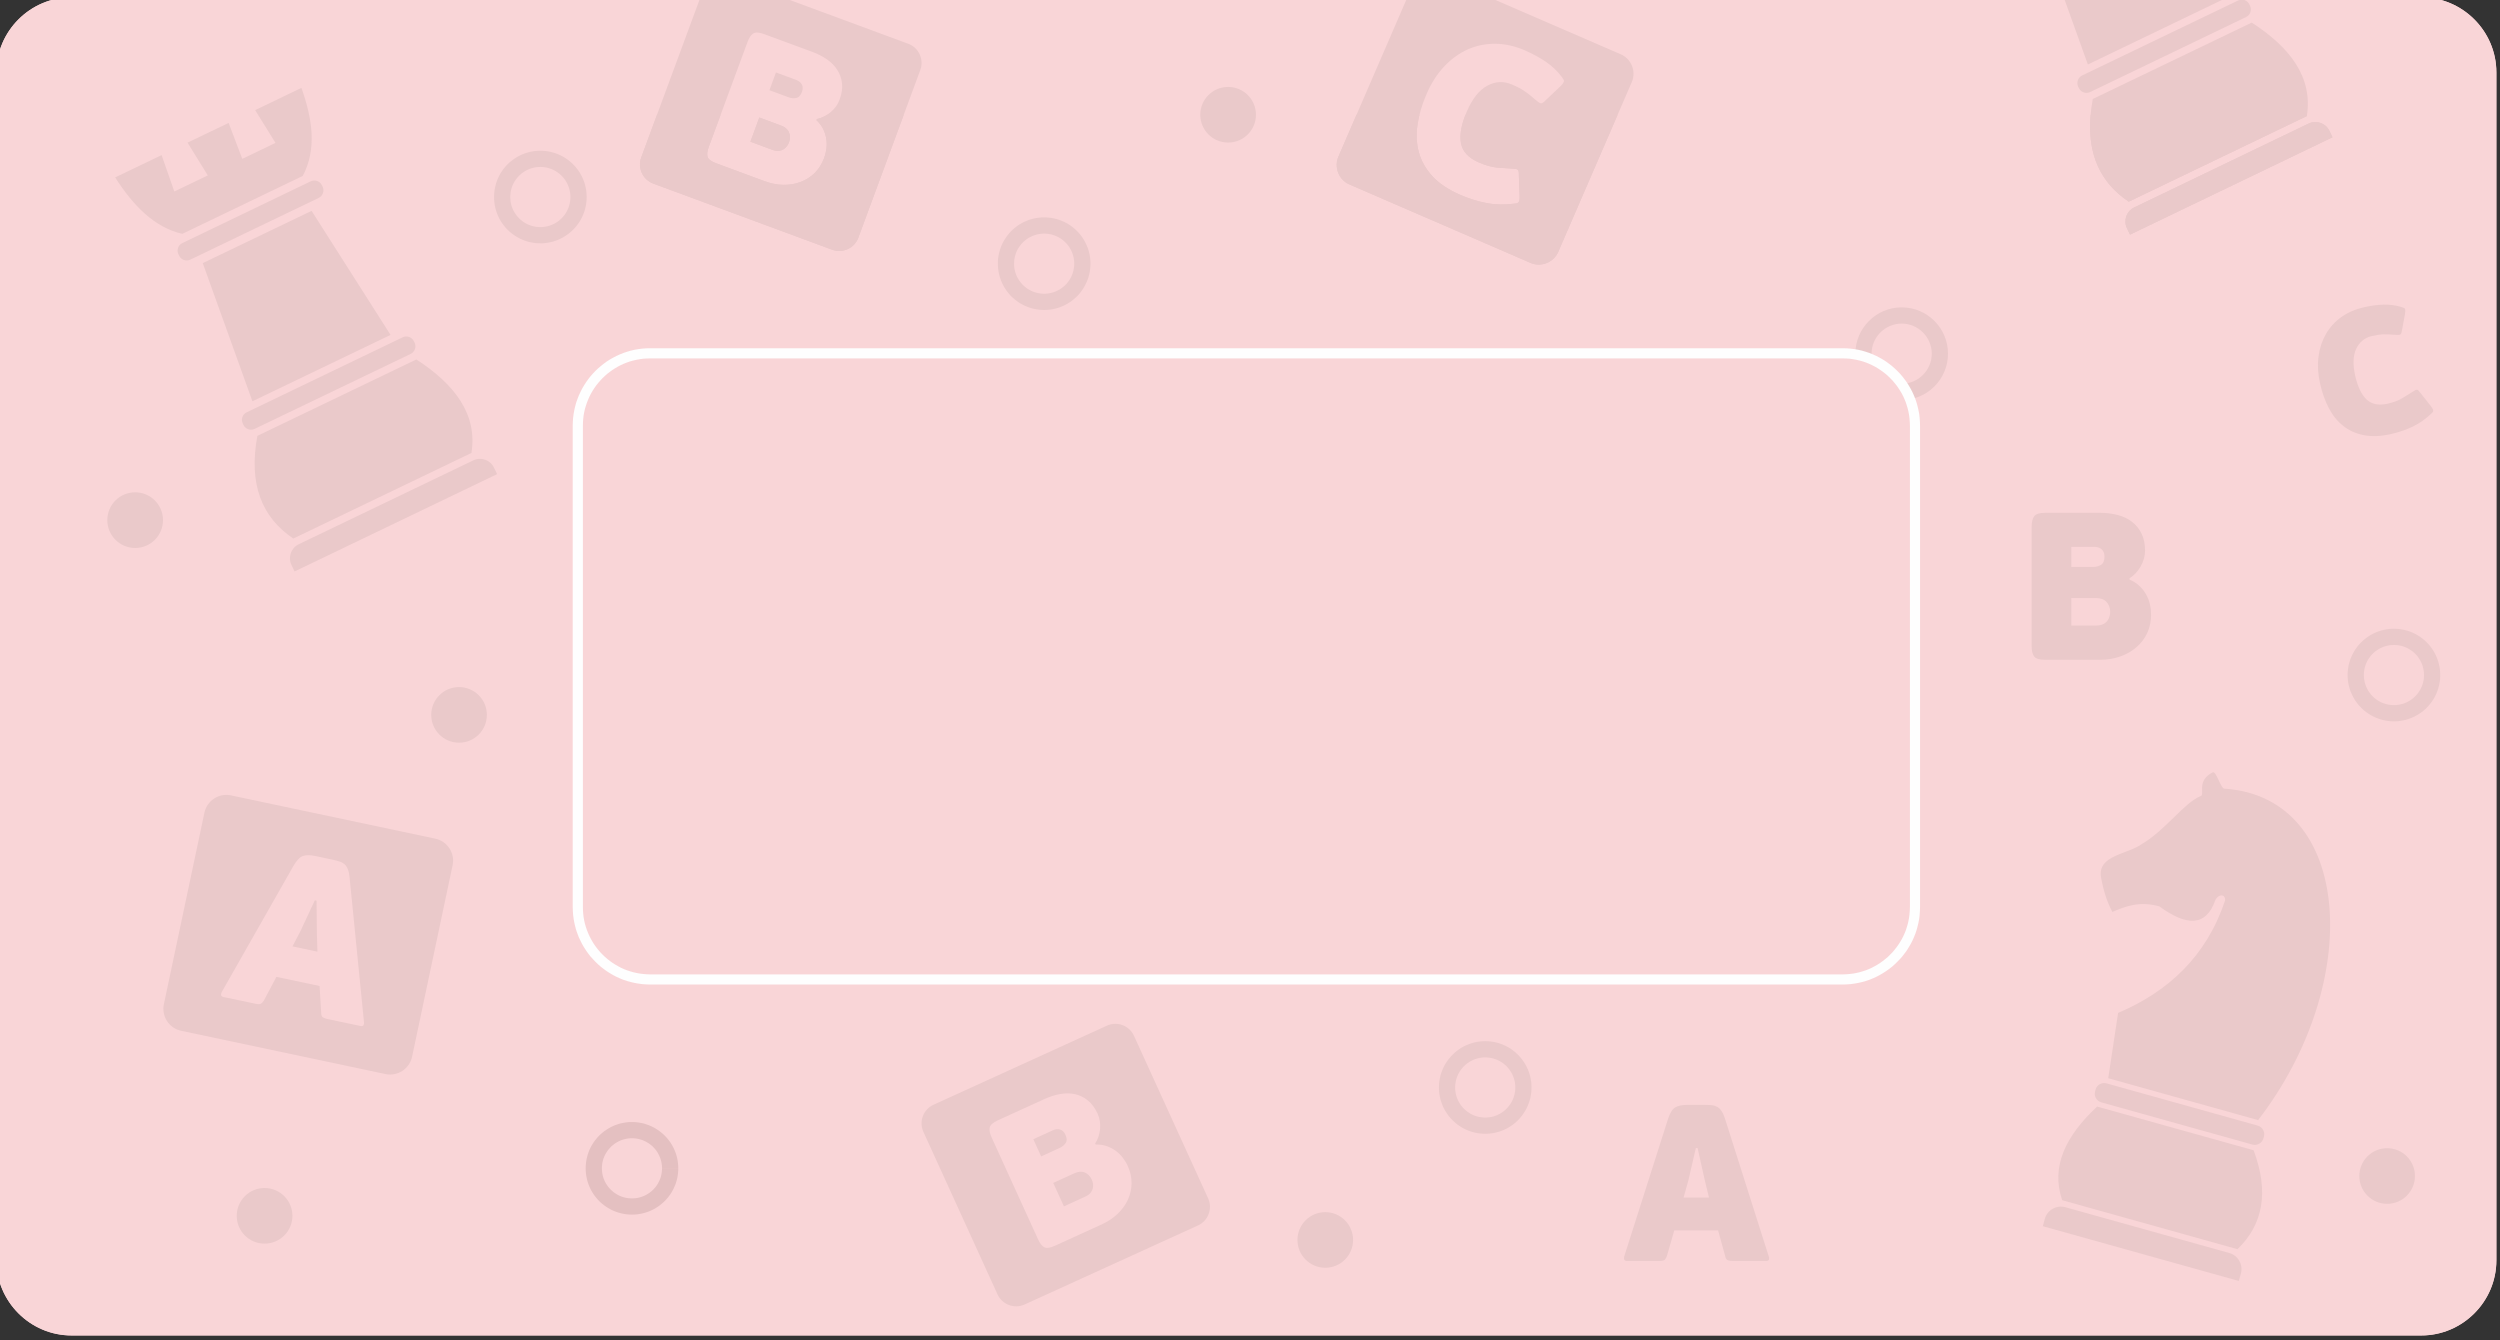 <svg xmlns="http://www.w3.org/2000/svg" xml:space="preserve" width="373px" height="200px" version="1.1" style="shape-rendering:geometricPrecision; text-rendering:geometricPrecision; image-rendering:optimizeQuality; fill-rule:evenodd; clip-rule:evenodd" viewBox="0 0 373 200"  xmlns:xlink="http://www.w3.org/1999/xlink">
  <rect x="0" y="0" width="373" height="200" fill="#333333" stroke="none"/>
  <path fill="#F9D5D7" d="M10.67 -0.4l350.58 0c6.17,0 11.21,5.05 11.21,11.21l0 177.23c0,6.16 -5.04,11.21 -11.21,11.21l-350.58 0c-6.16,0 -11.21,-5.05 -11.21,-11.21l0 -177.23c0,-6.16 5.05,-11.21 11.21,-11.21z"/>
  <path fill="#F9D5D7" d="M10.67 -0.4l350.58 0c6.17,0 11.21,5.05 11.21,11.21l0 177.23c0,6.16 -5.04,11.21 -11.21,11.21l-350.58 0c-6.16,0 -11.21,-5.05 -11.21,-11.21l0 -177.23c0,-6.16 5.05,-11.21 11.21,-11.21zm86.31 53.12l177.97 0c5.92,0 10.76,4.84 10.76,10.76l0 71.89c0,5.92 -4.84,10.76 -10.76,10.76l-177.97 0c-5.92,0 -10.77,-4.84 -10.77,-10.76l0 -71.89c0,-5.92 4.85,-10.76 10.77,-10.76z"/>
  <path fill="#E4C0C1" fill-rule="nonzero" d="M101.2 174.31l-2.42 0 0 0 -0.01 -0.23 -0.02 -0.22 -0.03 -0.23 -0.04 -0.22 -0.05 -0.22 -0.06 -0.21 -0.07 -0.21 -0.08 -0.2 -0.09 -0.2 -0.1 -0.19 -0.1 -0.19 -0.12 -0.18 -0.12 -0.18 -0.14 -0.17 -0.14 -0.16 -0.15 -0.16 -0.15 -0.15 -0.17 -0.14 -0.17 -0.13 -0.17 -0.13 -0.19 -0.11 -0.18 -0.11 -0.2 -0.1 -0.2 -0.09 -0.2 -0.08 -0.21 -0.07 -0.21 -0.06 -0.22 -0.05 -0.21 -0.04 -0.23 -0.03 -0.23 -0.02 -0.23 0 0 -2.42 0.35 0 0.36 0.03 0.34 0.05 0.34 0.06 0.34 0.07 0.32 0.1 0.32 0.11 0.32 0.12 0.3 0.14 0.3 0.15 0.29 0.17 0.28 0.18 0.27 0.19 0.26 0.21 0.25 0.21 0.24 0.23 0.23 0.24 0.22 0.25 0.2 0.26 0.2 0.27 0.18 0.28 0.16 0.29 0.16 0.3 0.13 0.3 0.13 0.32 0.11 0.32 0.09 0.33 0.08 0.33 0.06 0.34 0.04 0.35 0.03 0.35 0.01 0.35 0 0zm-6.91 6.91l0 -2.42 0 0 0.23 -0.01 0.23 -0.01 0.23 -0.03 0.21 -0.04 0.22 -0.05 0.21 -0.06 0.21 -0.07 0.2 -0.08 0.2 -0.09 0.2 -0.1 0.18 -0.11 0.19 -0.12 0.17 -0.12 0.17 -0.13 0.17 -0.15 0.15 -0.14 0.15 -0.16 0.14 -0.16 0.14 -0.17 0.12 -0.18 0.12 -0.18 0.1 -0.19 0.1 -0.19 0.09 -0.2 0.08 -0.2 0.07 -0.21 0.06 -0.21 0.05 -0.22 0.04 -0.22 0.03 -0.23 0.02 -0.22 0.01 -0.24 2.42 0 -0.01 0.36 -0.03 0.35 -0.04 0.34 -0.06 0.34 -0.08 0.34 -0.09 0.33 -0.11 0.32 -0.13 0.31 -0.13 0.31 -0.16 0.3 -0.16 0.29 -0.18 0.28 -0.2 0.27 -0.2 0.26 -0.22 0.25 -0.23 0.24 -0.24 0.23 -0.25 0.21 -0.26 0.21 -0.27 0.19 -0.28 0.18 -0.29 0.17 -0.3 0.15 -0.3 0.14 -0.32 0.12 -0.32 0.11 -0.32 0.09 -0.34 0.08 -0.34 0.06 -0.34 0.05 -0.36 0.02 -0.35 0.01 0 0zm-6.91 -6.91l2.42 0 0 0 0.01 0.24 0.02 0.22 0.02 0.23 0.04 0.22 0.05 0.22 0.06 0.21 0.07 0.21 0.08 0.2 0.09 0.2 0.1 0.19 0.11 0.19 0.12 0.18 0.12 0.18 0.14 0.17 0.14 0.16 0.15 0.16 0.15 0.14 0.17 0.15 0.16 0.13 0.18 0.12 0.18 0.12 0.19 0.11 0.19 0.1 0.2 0.09 0.2 0.08 0.22 0.07 0.21 0.06 0.21 0.05 0.22 0.04 0.23 0.03 0.23 0.01 0.23 0.01 0 2.42 -0.36 -0.01 -0.35 -0.02 -0.34 -0.05 -0.34 -0.06 -0.34 -0.08 -0.33 -0.09 -0.32 -0.11 -0.31 -0.12 -0.31 -0.14 -0.29 -0.15 -0.29 -0.17 -0.28 -0.18 -0.27 -0.19 -0.27 -0.21 -0.25 -0.21 -0.24 -0.23 -0.23 -0.24 -0.21 -0.25 -0.21 -0.26 -0.19 -0.27 -0.18 -0.28 -0.17 -0.29 -0.15 -0.3 -0.14 -0.31 -0.12 -0.31 -0.11 -0.32 -0.09 -0.33 -0.08 -0.34 -0.06 -0.34 -0.04 -0.34 -0.03 -0.35 -0.01 -0.36 0 0zm6.91 -6.9l0 2.42 0 0 -0.23 0 -0.23 0.02 -0.23 0.03 -0.22 0.04 -0.21 0.05 -0.21 0.06 -0.22 0.07 -0.2 0.08 -0.2 0.09 -0.19 0.1 -0.19 0.11 -0.18 0.11 -0.17 0.13 -0.17 0.13 -0.17 0.14 -0.15 0.15 -0.15 0.16 -0.14 0.16 -0.14 0.17 -0.12 0.18 -0.12 0.18 -0.11 0.19 -0.1 0.19 -0.09 0.2 -0.08 0.2 -0.07 0.21 -0.06 0.21 -0.05 0.22 -0.04 0.22 -0.02 0.23 -0.02 0.22 -0.01 0.23 -2.42 0 0.01 -0.35 0.03 -0.35 0.04 -0.35 0.06 -0.34 0.08 -0.33 0.09 -0.33 0.11 -0.32 0.12 -0.32 0.14 -0.3 0.15 -0.3 0.17 -0.29 0.18 -0.28 0.19 -0.27 0.21 -0.26 0.21 -0.25 0.23 -0.24 0.24 -0.23 0.25 -0.21 0.26 -0.21 0.28 -0.19 0.28 -0.18 0.29 -0.17 0.29 -0.15 0.31 -0.14 0.31 -0.12 0.32 -0.11 0.33 -0.1 0.34 -0.07 0.34 -0.06 0.34 -0.05 0.35 -0.03 0.36 0 0 0z"/>
  <path fill="#EAC9CA" d="M20.17 73.45c2.29,0 4.15,1.86 4.15,4.15 0,2.3 -1.86,4.16 -4.15,4.16 -2.3,0 -4.16,-1.86 -4.16,-4.16 0,-2.29 1.86,-4.15 4.16,-4.15z"/>
  <path fill="#EAC9CA" d="M39.47 177.25c2.3,0 4.16,1.86 4.16,4.15 0,2.29 -1.86,4.15 -4.16,4.15 -2.29,0 -4.15,-1.86 -4.15,-4.15 0,-2.29 1.86,-4.15 4.15,-4.15z"/>
  <path fill="#EAC9CA" d="M183.24 12.97c2.29,0 4.15,1.86 4.15,4.15 0,2.29 -1.86,4.15 -4.15,4.15 -2.3,0 -4.16,-1.86 -4.16,-4.15 0,-2.29 1.86,-4.15 4.16,-4.15z"/>
  <path fill="#EAC9CA" d="M356.16 171.31c2.3,0 4.15,1.86 4.15,4.15 0,2.29 -1.85,4.15 -4.15,4.15 -2.29,0 -4.15,-1.86 -4.15,-4.15 0,-2.29 1.86,-4.15 4.15,-4.15z"/>
  <path fill="#EAC9CA" d="M197.73 180.85c2.29,0 4.15,1.86 4.15,4.15 0,2.29 -1.86,4.15 -4.15,4.15 -2.29,0 -4.15,-1.86 -4.15,-4.15 0,-2.29 1.86,-4.15 4.15,-4.15z"/>
  <path fill="#EAC9CA" fill-rule="nonzero" d="M228.5 162.25l-2.42 0 0 0 0 -0.23 -0.02 -0.23 -0.03 -0.23 -0.04 -0.22 -0.05 -0.21 -0.06 -0.21 -0.07 -0.21 -0.08 -0.2 -0.09 -0.2 -0.1 -0.2 -0.11 -0.18 -0.12 -0.19 -0.12 -0.17 -0.13 -0.17 -0.15 -0.17 -0.14 -0.15 -0.16 -0.15 -0.16 -0.14 -0.17 -0.14 -0.18 -0.12 -0.18 -0.12 -0.19 -0.1 -0.19 -0.1 -0.2 -0.09 -0.2 -0.08 -0.21 -0.07 -0.21 -0.06 -0.22 -0.05 -0.22 -0.04 -0.23 -0.03 -0.22 -0.02 -0.24 -0.01 0 -2.42 0.36 0.01 0.35 0.03 0.34 0.04 0.34 0.06 0.34 0.08 0.33 0.09 0.32 0.11 0.31 0.13 0.31 0.13 0.3 0.16 0.29 0.16 0.28 0.18 0.27 0.2 0.26 0.2 0.25 0.22 0.24 0.23 0.23 0.24 0.21 0.25 0.21 0.26 0.19 0.27 0.18 0.28 0.17 0.29 0.15 0.3 0.14 0.3 0.12 0.32 0.11 0.32 0.1 0.32 0.07 0.34 0.06 0.34 0.05 0.34 0.02 0.36 0.01 0.35 0 0zm-6.91 6.91l0 -2.42 0 0 0.24 -0.01 0.22 -0.02 0.23 -0.03 0.22 -0.03 0.22 -0.05 0.21 -0.06 0.21 -0.08 0.2 -0.07 0.2 -0.1 0.19 -0.09 0.19 -0.11 0.18 -0.12 0.18 -0.12 0.17 -0.14 0.16 -0.14 0.16 -0.15 0.14 -0.15 0.15 -0.17 0.13 -0.17 0.12 -0.17 0.12 -0.18 0.11 -0.19 0.1 -0.2 0.09 -0.19 0.08 -0.2 0.07 -0.22 0.06 -0.21 0.05 -0.21 0.04 -0.22 0.03 -0.23 0.02 -0.23 0 -0.23 2.42 0 -0.01 0.36 -0.02 0.35 -0.05 0.34 -0.06 0.34 -0.07 0.34 -0.1 0.32 -0.11 0.32 -0.12 0.32 -0.14 0.31 -0.15 0.29 -0.17 0.29 -0.18 0.28 -0.19 0.28 -0.21 0.26 -0.21 0.24 -0.23 0.25 -0.24 0.23 -0.25 0.21 -0.26 0.21 -0.27 0.19 -0.28 0.18 -0.29 0.17 -0.3 0.15 -0.31 0.14 -0.31 0.12 -0.32 0.11 -0.33 0.09 -0.34 0.08 -0.34 0.06 -0.34 0.04 -0.35 0.03 -0.36 0.01 0 0zm-6.9 -6.91l2.42 0 0 0 0 0.23 0.02 0.23 0.03 0.23 0.04 0.22 0.05 0.21 0.06 0.21 0.07 0.22 0.08 0.2 0.09 0.19 0.1 0.2 0.11 0.19 0.11 0.18 0.13 0.18 0.13 0.16 0.14 0.17 0.15 0.15 0.16 0.15 0.16 0.14 0.17 0.14 0.18 0.12 0.18 0.12 0.19 0.11 0.19 0.09 0.2 0.1 0.2 0.07 0.21 0.08 0.21 0.06 0.22 0.05 0.22 0.03 0.23 0.03 0.22 0.02 0.23 0.01 0 2.42 -0.35 -0.01 -0.35 -0.03 -0.35 -0.04 -0.34 -0.06 -0.33 -0.08 -0.33 -0.09 -0.32 -0.11 -0.31 -0.12 -0.31 -0.14 -0.3 -0.15 -0.29 -0.17 -0.28 -0.18 -0.27 -0.19 -0.26 -0.21 -0.25 -0.22 -0.24 -0.23 -0.23 -0.23 -0.21 -0.25 -0.21 -0.27 -0.19 -0.27 -0.18 -0.28 -0.17 -0.29 -0.15 -0.29 -0.14 -0.31 -0.12 -0.32 -0.11 -0.32 -0.1 -0.32 -0.07 -0.34 -0.06 -0.34 -0.05 -0.34 -0.02 -0.35 -0.01 -0.36 0 0zm6.9 -6.91l0 2.42 0 0 -0.23 0.01 -0.22 0.02 -0.23 0.03 -0.22 0.04 -0.22 0.05 -0.21 0.06 -0.21 0.07 -0.2 0.08 -0.2 0.09 -0.19 0.1 -0.19 0.1 -0.18 0.12 -0.18 0.12 -0.17 0.14 -0.16 0.14 -0.16 0.15 -0.15 0.16 -0.14 0.16 -0.13 0.17 -0.13 0.17 -0.11 0.19 -0.11 0.18 -0.1 0.2 -0.09 0.2 -0.08 0.2 -0.07 0.21 -0.06 0.21 -0.05 0.21 -0.04 0.22 -0.03 0.23 -0.02 0.23 0 0.23 -2.42 0 0.01 -0.35 0.02 -0.36 0.05 -0.34 0.06 -0.34 0.07 -0.34 0.1 -0.32 0.11 -0.32 0.12 -0.32 0.14 -0.3 0.15 -0.3 0.17 -0.29 0.18 -0.28 0.19 -0.27 0.21 -0.26 0.21 -0.25 0.23 -0.24 0.24 -0.23 0.25 -0.22 0.26 -0.2 0.27 -0.2 0.28 -0.18 0.29 -0.16 0.3 -0.16 0.31 -0.13 0.31 -0.13 0.32 -0.11 0.33 -0.09 0.33 -0.08 0.34 -0.06 0.35 -0.04 0.35 -0.03 0.35 -0.01 0 0z"/>
  <path fill="#EAC9CA" fill-rule="nonzero" d="M283.73 45.86c1.91,0 3.64,0.77 4.89,2.03 1.25,1.25 2.02,2.97 2.02,4.88 0,1.91 -0.77,3.63 -2.02,4.88 -0.98,0.98 -2.24,1.66 -3.65,1.92 -0.32,-0.83 -0.75,-1.6 -1.25,-2.31l0.01 0c1.24,0 2.36,-0.51 3.17,-1.32 0.81,-0.81 1.32,-1.93 1.32,-3.17 0,-1.24 -0.51,-2.36 -1.32,-3.17 -0.81,-0.81 -1.93,-1.32 -3.17,-1.32 -1.24,0 -2.36,0.51 -3.17,1.32 -0.81,0.81 -1.32,1.93 -1.32,3.17 0,0.3 0.03,0.6 0.09,0.88 -0.79,-0.35 -1.63,-0.61 -2.51,-0.77l0 -0.11c0,-1.91 0.78,-3.63 2.03,-4.88 1.25,-1.26 2.97,-2.03 4.88,-2.03z"/>
  <path fill="#EAC9CA" fill-rule="nonzero" d="M364.08 100.72l-2.42 0 0 0 -0.01 -0.24 -0.01 -0.22 -0.03 -0.23 -0.04 -0.22 -0.05 -0.22 -0.06 -0.21 -0.07 -0.21 -0.08 -0.2 -0.09 -0.2 -0.1 -0.19 -0.11 -0.19 -0.12 -0.18 -0.12 -0.18 -0.13 -0.17 -0.15 -0.16 -0.14 -0.15 -0.16 -0.16 -0.16 -0.14 -0.17 -0.13 -0.18 -0.12 -0.18 -0.12 -0.19 -0.11 -0.19 -0.1 -0.2 -0.09 -0.2 -0.08 -0.21 -0.07 -0.21 -0.06 -0.22 -0.05 -0.22 -0.04 -0.23 -0.03 -0.23 -0.01 -0.23 -0.01 0 -2.42 0.36 0.01 0.35 0.02 0.34 0.05 0.34 0.06 0.34 0.08 0.33 0.09 0.32 0.11 0.31 0.12 0.31 0.14 0.29 0.15 0.3 0.17 0.28 0.18 0.27 0.19 0.26 0.21 0.25 0.21 0.24 0.23 0.23 0.24 0.21 0.25 0.21 0.26 0.19 0.27 0.18 0.28 0.17 0.29 0.15 0.3 0.14 0.31 0.12 0.31 0.11 0.32 0.09 0.33 0.08 0.34 0.06 0.34 0.05 0.34 0.02 0.35 0.01 0.36 0 0zm-6.91 6.9l0 -2.42 0 0 0.23 0 0.23 -0.02 0.23 -0.03 0.22 -0.04 0.22 -0.05 0.21 -0.06 0.21 -0.07 0.2 -0.08 0.2 -0.09 0.19 -0.1 0.19 -0.11 0.18 -0.11 0.18 -0.13 0.17 -0.13 0.16 -0.14 0.16 -0.15 0.14 -0.16 0.15 -0.16 0.13 -0.17 0.12 -0.18 0.12 -0.18 0.11 -0.18 0.1 -0.2 0.09 -0.2 0.08 -0.2 0.07 -0.21 0.06 -0.21 0.05 -0.22 0.04 -0.22 0.03 -0.23 0.01 -0.22 0.01 -0.23 2.42 0 -0.01 0.35 -0.02 0.35 -0.05 0.35 -0.06 0.34 -0.08 0.33 -0.09 0.33 -0.11 0.32 -0.12 0.31 -0.14 0.31 -0.15 0.3 -0.17 0.29 -0.18 0.28 -0.19 0.27 -0.21 0.26 -0.21 0.25 -0.23 0.24 -0.24 0.23 -0.25 0.22 -0.26 0.2 -0.27 0.19 -0.28 0.18 -0.3 0.17 -0.29 0.15 -0.31 0.14 -0.31 0.12 -0.32 0.11 -0.33 0.1 -0.34 0.07 -0.34 0.06 -0.34 0.05 -0.35 0.03 -0.36 0 0 0zm-6.91 -6.9l2.43 0 0 0 0 0.23 0.02 0.22 0.03 0.23 0.04 0.22 0.05 0.22 0.06 0.21 0.07 0.21 0.08 0.2 0.09 0.2 0.1 0.2 0.1 0.18 0.12 0.18 0.13 0.18 0.13 0.17 0.14 0.16 0.15 0.16 0.16 0.15 0.16 0.14 0.17 0.13 0.18 0.13 0.18 0.11 0.18 0.11 0.2 0.1 0.2 0.09 0.2 0.08 0.21 0.07 0.21 0.06 0.22 0.05 0.22 0.04 0.22 0.03 0.23 0.02 0.23 0 0 2.42 -0.35 0 -0.35 -0.03 -0.35 -0.05 -0.34 -0.06 -0.33 -0.07 -0.33 -0.1 -0.32 -0.11 -0.32 -0.12 -0.3 -0.14 -0.3 -0.15 -0.29 -0.17 -0.28 -0.18 -0.27 -0.19 -0.26 -0.2 -0.25 -0.22 -0.24 -0.23 -0.23 -0.24 -0.22 -0.25 -0.2 -0.26 -0.2 -0.27 -0.17 -0.28 -0.17 -0.29 -0.15 -0.3 -0.14 -0.31 -0.13 -0.31 -0.1 -0.32 -0.1 -0.33 -0.08 -0.33 -0.06 -0.34 -0.04 -0.35 -0.03 -0.35 -0.01 -0.35 0 0zm6.91 -6.91l0 2.42 0 0 -0.23 0.01 -0.23 0.01 -0.22 0.03 -0.22 0.04 -0.22 0.05 -0.21 0.06 -0.21 0.07 -0.2 0.08 -0.2 0.09 -0.2 0.1 -0.18 0.11 -0.18 0.12 -0.18 0.12 -0.17 0.13 -0.16 0.14 -0.16 0.16 -0.15 0.15 -0.14 0.16 -0.13 0.17 -0.13 0.18 -0.12 0.18 -0.1 0.19 -0.1 0.19 -0.09 0.2 -0.08 0.2 -0.07 0.21 -0.06 0.21 -0.05 0.22 -0.04 0.22 -0.03 0.23 -0.02 0.22 0 0.24 -2.43 0 0.01 -0.36 0.03 -0.35 0.04 -0.34 0.06 -0.34 0.08 -0.34 0.1 -0.33 0.1 -0.32 0.13 -0.31 0.14 -0.31 0.15 -0.3 0.17 -0.29 0.17 -0.28 0.2 -0.27 0.2 -0.26 0.22 -0.25 0.23 -0.24 0.24 -0.23 0.25 -0.21 0.26 -0.21 0.27 -0.19 0.28 -0.18 0.29 -0.17 0.3 -0.15 0.3 -0.14 0.32 -0.12 0.32 -0.11 0.33 -0.09 0.33 -0.08 0.34 -0.06 0.35 -0.05 0.35 -0.02 0.35 -0.01 0 0z"/>
  <path fill="#EAC9CA" fill-rule="nonzero" d="M162.7 39.34l-2.43 0 0 0 0 -0.23 -0.02 -0.23 -0.03 -0.23 -0.04 -0.22 -0.05 -0.21 -0.06 -0.21 -0.07 -0.21 -0.08 -0.21 -0.09 -0.2 -0.1 -0.19 -0.1 -0.19 -0.12 -0.18 -0.12 -0.17 -0.14 -0.17 -0.14 -0.17 -0.15 -0.15 -0.16 -0.15 -0.16 -0.14 -0.17 -0.14 -0.17 -0.12 -0.19 -0.12 -0.18 -0.1 -0.2 -0.1 -0.2 -0.09 -0.2 -0.08 -0.21 -0.07 -0.21 -0.07 -0.22 -0.04 -0.22 -0.04 -0.22 -0.03 -0.23 -0.02 -0.23 -0.01 0 -2.42 0.35 0.01 0.35 0.03 0.35 0.04 0.34 0.06 0.33 0.08 0.33 0.09 0.32 0.11 0.32 0.13 0.3 0.13 0.3 0.15 0.29 0.17 0.28 0.18 0.27 0.19 0.26 0.21 0.25 0.21 0.24 0.23 0.23 0.24 0.22 0.25 0.2 0.26 0.2 0.28 0.18 0.28 0.16 0.29 0.15 0.29 0.14 0.31 0.13 0.32 0.11 0.32 0.09 0.32 0.08 0.34 0.06 0.34 0.04 0.34 0.03 0.35 0.01 0.36 0 0zm-6.91 6.91l0 -2.42 0 0 0.23 -0.01 0.23 -0.02 0.22 -0.03 0.22 -0.04 0.22 -0.05 0.21 -0.06 0.21 -0.07 0.2 -0.08 0.2 -0.09 0.2 -0.1 0.18 -0.1 0.19 -0.12 0.17 -0.13 0.17 -0.13 0.16 -0.14 0.16 -0.15 0.15 -0.15 0.14 -0.17 0.13 -0.17 0.13 -0.17 0.12 -0.19 0.1 -0.18 0.1 -0.19 0.09 -0.2 0.08 -0.21 0.07 -0.21 0.06 -0.21 0.05 -0.22 0.04 -0.21 0.03 -0.23 0.02 -0.23 0 -0.23 2.43 0 -0.01 0.35 -0.03 0.36 -0.04 0.34 -0.06 0.34 -0.08 0.33 -0.09 0.33 -0.11 0.32 -0.13 0.32 -0.14 0.3 -0.15 0.3 -0.17 0.29 -0.17 0.28 -0.2 0.27 -0.2 0.27 -0.22 0.25 -0.23 0.24 -0.24 0.22 -0.25 0.22 -0.26 0.21 -0.27 0.19 -0.28 0.18 -0.29 0.16 -0.3 0.16 -0.3 0.13 -0.32 0.13 -0.32 0.11 -0.33 0.09 -0.33 0.08 -0.34 0.06 -0.35 0.04 -0.35 0.03 -0.35 0.01 0 0zm-6.91 -6.91l2.42 0 0 0 0.01 0.23 0.01 0.23 0.03 0.23 0.04 0.21 0.05 0.22 0.06 0.21 0.07 0.21 0.08 0.21 0.09 0.2 0.1 0.19 0.11 0.18 0.12 0.19 0.12 0.17 0.13 0.17 0.15 0.17 0.14 0.15 0.16 0.15 0.17 0.14 0.16 0.13 0.18 0.13 0.18 0.12 0.19 0.1 0.19 0.1 0.2 0.09 0.2 0.08 0.21 0.07 0.22 0.06 0.21 0.05 0.22 0.04 0.23 0.03 0.23 0.02 0.23 0.01 0 2.42 -0.36 -0.01 -0.35 -0.03 -0.34 -0.04 -0.34 -0.06 -0.34 -0.08 -0.33 -0.09 -0.32 -0.11 -0.31 -0.13 -0.31 -0.13 -0.29 -0.16 -0.3 -0.16 -0.28 -0.18 -0.26 -0.19 -0.27 -0.21 -0.25 -0.22 -0.24 -0.22 -0.23 -0.24 -0.21 -0.25 -0.21 -0.27 -0.19 -0.27 -0.18 -0.28 -0.17 -0.29 -0.15 -0.3 -0.14 -0.3 -0.12 -0.32 -0.11 -0.32 -0.09 -0.33 -0.08 -0.33 -0.06 -0.34 -0.05 -0.34 -0.02 -0.36 -0.01 -0.35 0 0zm6.91 -6.91l0 2.42 0 0 -0.23 0.01 -0.23 0.02 -0.23 0.03 -0.22 0.04 -0.21 0.04 -0.22 0.07 -0.21 0.07 -0.2 0.08 -0.2 0.09 -0.19 0.1 -0.19 0.1 -0.18 0.12 -0.18 0.12 -0.16 0.14 -0.17 0.14 -0.16 0.15 -0.14 0.15 -0.15 0.17 -0.13 0.17 -0.12 0.17 -0.12 0.18 -0.11 0.19 -0.1 0.19 -0.09 0.2 -0.08 0.21 -0.07 0.21 -0.06 0.21 -0.05 0.21 -0.04 0.22 -0.03 0.23 -0.01 0.23 -0.01 0.23 -2.42 0 0.01 -0.36 0.02 -0.35 0.05 -0.34 0.06 -0.34 0.08 -0.34 0.09 -0.32 0.11 -0.32 0.12 -0.32 0.14 -0.31 0.15 -0.29 0.17 -0.29 0.18 -0.28 0.19 -0.28 0.21 -0.26 0.21 -0.25 0.23 -0.24 0.24 -0.23 0.25 -0.21 0.27 -0.21 0.26 -0.19 0.28 -0.18 0.3 -0.17 0.29 -0.15 0.31 -0.13 0.31 -0.13 0.32 -0.11 0.33 -0.09 0.34 -0.08 0.34 -0.06 0.34 -0.04 0.35 -0.03 0.36 -0.01 0 0z"/>
  <path fill="#FEFEFE" fill-rule="nonzero" d="M274.95 53.47l-177.97 0 0 -1.51 177.97 0 0 0 0 1.51zm11.52 10.01l-1.51 0 0 0 -0.02 -0.51 -0.04 -0.51 -0.06 -0.5 -0.09 -0.49 -0.11 -0.48 -0.14 -0.47 -0.15 -0.47 -0.18 -0.45 -0.2 -0.45 -0.22 -0.43 -0.25 -0.42 -0.26 -0.4 -0.28 -0.4 -0.3 -0.37 -0.31 -0.37 -0.34 -0.35 -0.34 -0.33 -0.37 -0.32 -0.38 -0.29 -0.39 -0.28 -0.4 -0.26 -0.43 -0.25 -0.43 -0.22 -0.44 -0.2 -0.45 -0.18 -0.47 -0.16 -0.47 -0.13 -0.48 -0.11 -0.5 -0.09 -0.49 -0.07 -0.51 -0.03 -0.51 -0.02 0 -1.51 0.59 0.01 0.58 0.05 0.58 0.07 0.56 0.1 0.56 0.13 0.54 0.16 0.54 0.18 0.52 0.21 0.51 0.23 0.5 0.26 0.48 0.27 0.47 0.3 0.45 0.33 0.44 0.34 0.41 0.36 0.4 0.38 0.39 0.4 0.36 0.42 0.34 0.44 0.33 0.45 0.29 0.47 0.28 0.48 0.26 0.5 0.23 0.51 0.21 0.52 0.18 0.53 0.15 0.55 0.13 0.56 0.11 0.56 0.07 0.58 0.04 0.58 0.02 0.59 0 0zm-1.51 71.89l0 -71.89 1.51 0 0 71.89 0 0 -1.51 0zm-10.01 11.52l0 -1.51 0 0 0.51 -0.02 0.51 -0.04 0.49 -0.06 0.5 -0.09 0.48 -0.11 0.47 -0.14 0.47 -0.15 0.45 -0.18 0.44 -0.2 0.43 -0.23 0.43 -0.24 0.4 -0.26 0.39 -0.28 0.38 -0.3 0.37 -0.31 0.34 -0.34 0.34 -0.34 0.31 -0.37 0.3 -0.38 0.28 -0.39 0.26 -0.41 0.25 -0.42 0.22 -0.43 0.2 -0.44 0.18 -0.45 0.15 -0.47 0.14 -0.47 0.11 -0.48 0.09 -0.5 0.06 -0.49 0.04 -0.51 0.02 -0.51 1.51 0 -0.02 0.58 -0.04 0.59 -0.07 0.58 -0.11 0.56 -0.13 0.56 -0.15 0.54 -0.18 0.54 -0.21 0.52 -0.23 0.51 -0.26 0.5 -0.28 0.48 -0.29 0.47 -0.33 0.45 -0.34 0.44 -0.36 0.41 -0.39 0.4 -0.4 0.39 -0.41 0.36 -0.44 0.34 -0.45 0.32 -0.47 0.3 -0.48 0.28 -0.5 0.26 -0.51 0.23 -0.52 0.21 -0.54 0.18 -0.54 0.15 -0.56 0.13 -0.56 0.1 -0.58 0.08 -0.58 0.04 -0.59 0.02 0 0zm-177.97 -1.51l177.97 0 0 1.51 -177.97 0 0 0 0 -1.51zm-11.53 -10.01l1.52 0 0 0 0.01 0.51 0.04 0.51 0.06 0.49 0.09 0.5 0.11 0.48 0.14 0.47 0.16 0.47 0.18 0.45 0.2 0.44 0.22 0.43 0.24 0.42 0.26 0.41 0.28 0.39 0.3 0.38 0.32 0.37 0.33 0.34 0.35 0.34 0.36 0.31 0.38 0.3 0.39 0.28 0.41 0.26 0.42 0.24 0.43 0.23 0.44 0.2 0.46 0.18 0.46 0.15 0.48 0.14 0.48 0.11 0.49 0.09 0.5 0.06 0.5 0.04 0.52 0.02 0 1.51 -0.59 -0.02 -0.59 -0.04 -0.57 -0.08 -0.57 -0.1 -0.55 -0.13 -0.55 -0.15 -0.54 -0.18 -0.52 -0.21 -0.51 -0.23 -0.5 -0.26 -0.48 -0.28 -0.47 -0.3 -0.45 -0.32 -0.43 -0.34 -0.42 -0.36 -0.4 -0.39 -0.38 -0.4 -0.37 -0.41 -0.34 -0.44 -0.32 -0.45 -0.3 -0.47 -0.28 -0.48 -0.25 -0.5 -0.24 -0.51 -0.2 -0.52 -0.19 -0.54 -0.15 -0.54 -0.13 -0.56 -0.1 -0.56 -0.08 -0.58 -0.04 -0.59 -0.02 -0.58 0 0zm1.52 -71.89l0 71.89 -1.52 0 0 -71.89 0 0 1.52 0zm10.01 -11.52l0 1.51 0 0 -0.52 0.02 -0.5 0.03 -0.5 0.07 -0.49 0.09 -0.48 0.11 -0.48 0.13 -0.46 0.16 -0.46 0.18 -0.44 0.2 -0.43 0.22 -0.42 0.25 -0.41 0.26 -0.39 0.28 -0.38 0.29 -0.36 0.32 -0.35 0.33 -0.33 0.35 -0.32 0.37 -0.3 0.37 -0.28 0.4 -0.26 0.4 -0.24 0.42 -0.22 0.43 -0.2 0.45 -0.18 0.45 -0.16 0.47 -0.14 0.47 -0.11 0.48 -0.09 0.49 -0.06 0.5 -0.04 0.51 -0.01 0.51 -1.52 0 0.02 -0.59 0.04 -0.58 0.08 -0.58 0.1 -0.56 0.13 -0.56 0.15 -0.55 0.19 -0.53 0.2 -0.52 0.24 -0.51 0.25 -0.5 0.28 -0.48 0.3 -0.47 0.32 -0.45 0.34 -0.44 0.37 -0.42 0.38 -0.4 0.4 -0.38 0.42 -0.36 0.43 -0.34 0.45 -0.33 0.47 -0.3 0.48 -0.27 0.5 -0.26 0.51 -0.23 0.52 -0.21 0.54 -0.18 0.55 -0.16 0.55 -0.13 0.57 -0.1 0.57 -0.07 0.59 -0.05 0.59 -0.01 0 0z"/>
  <path fill="#EAC9CA" d="M36.8 61.52l23.29 -11.2c0.62,-0.29 1.36,-0.03 1.66,0.59l0.11 0.22c0.3,0.62 0.03,1.37 -0.58,1.67l-23.29 11.19c-0.62,0.3 -1.37,0.03 -1.66,-0.58l-0.11 -0.23c-0.3,-0.62 -0.04,-1.37 0.58,-1.66zm-19.62 -35.05l6.93 -3.33 1.9 5.43 4.99 -2.4 -3.02 -4.89 6.13 -2.94 2.04 5.36 4.95 -2.38 -3.03 -4.89 6.9 -3.32c1.68,4.7 2.3,9.19 0.2,13.14l-17.97 8.64c-4.17,-0.96 -7.32,-4.2 -10.02,-8.42zm20.48 33.4l20.61 -9.9 -11.78 -18.51 -16.24 7.8 7.41 20.61zm0.74 5.16l23.72 -11.4c5.76,3.74 9.13,8.2 8.22,13.95l-26.58 12.77c-4.71,-3.16 -6.7,-8.14 -5.36,-15.32zm6.17 16.17l26.04 -12.51c1.15,-0.56 2.54,-0.07 3.09,1.08l0.47 0.97 -30.22 14.52 -0.46 -0.96c-0.56,-1.15 -0.07,-2.55 1.08,-3.1zm-17.37 -44.93l19.16 -9.22c0.62,-0.29 1.37,-0.03 1.67,0.59l0.11 0.22c0.29,0.62 0.03,1.37 -0.59,1.67l-19.16 9.21c-0.62,0.3 -1.37,0.03 -1.66,-0.58l-0.11 -0.23c-0.3,-0.62 -0.04,-1.37 0.58,-1.66z"/>
  <path fill="#EAC9CA" d="M332.62 186.95l-24.46 -6.83c-1.32,-0.37 -2.7,0.4 -3.07,1.72l-0.3 1.11 29.24 8.17 0.31 -1.1c0.37,-1.32 -0.41,-2.7 -1.72,-3.07zm4.29 -19.83l-22.36 -6.25 1.47 -9.74c7.43,-3.18 13.12,-8.34 15.96,-16.76 0.1,-0.99 -0.94,-1.03 -1.43,-0.13 -1.39,4.08 -4.35,3.94 -8.37,0.99 -2.95,-0.82 -5,-0.03 -7.01,0.83 -0.89,-1.64 -1.36,-3.38 -1.7,-5.15 -0.55,-3.34 3.93,-3.4 6.16,-5.02 3.55,-2.12 6.25,-6.14 8.74,-7.13 0.63,-0.19 -0.72,-2.29 1.78,-3.53 0.52,-0.26 1.23,2.61 1.79,2.44 19.14,1.33 20.8,28.92 4.97,49.45zm-0.06 0.82l-22.55 -6.3c-0.7,-0.2 -1.45,0.22 -1.64,0.92l-0.07 0.26c-0.2,0.71 0.21,1.45 0.92,1.65l22.55 6.3c0.7,0.2 1.45,-0.22 1.64,-0.93l0.08 -0.26c0.19,-0.7 -0.22,-1.44 -0.93,-1.64zm-0.61 3.68l-23.35 -6.52c-4.62,4.32 -6.96,8.9 -5.21,13.97l26.15 7.31c3.77,-3.63 4.77,-8.46 2.41,-14.76z"/>
  <path fill="#EAC9CA" d="M34.46 118.67l30.49 6.46c1.8,0.38 2.96,2.16 2.58,3.96l-6.05 28.59c-0.39,1.8 -2.17,2.95 -3.96,2.57l-30.5 -6.46c-1.8,-0.38 -2.95,-2.16 -2.57,-3.96l6.05 -28.58c0.38,-1.8 2.16,-2.96 3.96,-2.58zm13.22 28.44l-6.44 -1.36 -1.87 3.53c-0.14,0.22 -0.28,0.37 -0.43,0.47 -0.14,0.09 -0.4,0.1 -0.77,0.02l-4.8 -1.01c-0.22,-0.05 -0.35,-0.14 -0.38,-0.27 -0.02,-0.13 0,-0.28 0.08,-0.45l10.72 -18.86c0.47,-0.81 0.94,-1.3 1.4,-1.46 0.47,-0.16 1.08,-0.17 1.82,-0.01l2.64 0.56c0.4,0.09 0.73,0.17 1.02,0.27 0.29,0.09 0.53,0.23 0.74,0.41 0.2,0.18 0.36,0.42 0.49,0.74 0.13,0.31 0.21,0.72 0.26,1.23l2.15 21.62c0.02,0.12 0,0.25 -0.07,0.4 -0.06,0.14 -0.22,0.19 -0.49,0.13l-4.93 -1.04c-0.26,-0.06 -0.47,-0.14 -0.63,-0.24 -0.16,-0.1 -0.25,-0.28 -0.26,-0.53l-0.25 -4.15zm-4.04 -5.91l3.72 0.79 -0.08 -2.68 -0.05 -4.93 -0.26 -0.05 -2.13 4.57 -1.2 2.3z"/>
  <path fill="#EAC9CA" fill-rule="nonzero" d="M256.34 183.58l-6.54 0 -1.1 3.82c-0.09,0.24 -0.19,0.43 -0.31,0.55 -0.13,0.12 -0.37,0.18 -0.75,0.18l-4.88 0c-0.22,0 -0.36,-0.06 -0.42,-0.18 -0.05,-0.12 -0.06,-0.27 -0.02,-0.45l6.55 -20.56c0.29,-0.88 0.64,-1.45 1.06,-1.71 0.42,-0.25 1.01,-0.38 1.76,-0.38l2.69 0c0.4,0 0.75,0.02 1.05,0.05 0.3,0.03 0.56,0.12 0.79,0.25 0.24,0.13 0.45,0.34 0.63,0.61 0.19,0.28 0.36,0.66 0.52,1.15l6.54 20.59c0.05,0.11 0.05,0.24 0.02,0.4 -0.04,0.15 -0.18,0.23 -0.45,0.23l-5.02 0c-0.26,0 -0.48,-0.03 -0.66,-0.1 -0.18,-0.06 -0.3,-0.22 -0.36,-0.46l-1.1 -3.99zm-5.15 -4.91l3.79 0 -0.63 -2.59 -1.07 -4.79 -0.26 0 -1.13 4.89 -0.7 2.49z"/>
  <path fill="#EAC9CA" d="M241.35 17.12l-8.86 20.46c-0.69,1.59 -2.56,2.33 -4.15,1.64l-27.01 -11.7c-1.59,-0.69 -2.33,-2.56 -1.64,-4.15l2.7 -6.25 9.4 0c-0.12,0.49 -0.22,0.97 -0.29,1.45 -0.22,1.47 -0.16,2.86 0.2,4.15 0.35,1.3 1.03,2.49 2.02,3.57 1,1.09 2.38,2.01 4.17,2.79 1.3,0.56 2.61,0.97 3.93,1.22 1.32,0.25 2.73,0.27 4.25,0.07 0.27,-0.02 0.45,-0.11 0.54,-0.26 0.09,-0.15 0.13,-0.41 0.12,-0.77l-0.12 -3.26c0.01,-0.41 -0.05,-0.66 -0.16,-0.75 -0.11,-0.1 -0.34,-0.15 -0.7,-0.16 -0.74,-0.04 -1.53,-0.09 -2.35,-0.16 -0.83,-0.08 -1.75,-0.33 -2.77,-0.78 -1.55,-0.67 -2.43,-1.63 -2.66,-2.89 -0.2,-1.15 0.02,-2.56 0.68,-4.22l22.7 0z"/>
  <path fill="#EAC9CA" d="M222.19 -0.4l19.63 8.5c1.59,0.69 2.33,2.56 1.64,4.15l-10.97 25.33c-0.69,1.59 -2.56,2.33 -4.15,1.64l-27.01 -11.7c-1.59,-0.69 -2.33,-2.56 -1.64,-4.15l10.29 -23.77 12.21 0zm-1.56 24.63c1.02,0.45 1.94,0.7 2.77,0.78 0.82,0.07 1.61,0.12 2.35,0.16 0.36,0.01 0.59,0.06 0.7,0.16 0.11,0.09 0.17,0.34 0.16,0.75l0.12 3.26c0.01,0.36 -0.03,0.62 -0.12,0.77 -0.09,0.15 -0.27,0.24 -0.54,0.26 -1.52,0.2 -2.93,0.18 -4.25,-0.07 -1.32,-0.25 -2.63,-0.66 -3.93,-1.22 -1.79,-0.78 -3.17,-1.7 -4.17,-2.79 -0.99,-1.08 -1.67,-2.27 -2.02,-3.57 -0.36,-1.29 -0.42,-2.68 -0.2,-4.15 0.22,-1.48 0.67,-3 1.35,-4.56 0.7,-1.62 1.58,-2.99 2.63,-4.1 1.06,-1.12 2.23,-1.96 3.51,-2.54 1.28,-0.57 2.65,-0.85 4.1,-0.84 1.44,0.01 2.91,0.33 4.39,0.97 1.16,0.51 2.21,1.07 3.14,1.7 0.93,0.63 1.72,1.38 2.39,2.27 0.12,0.17 0.21,0.3 0.27,0.4 0.06,0.1 0.08,0.2 0.05,0.29 -0.03,0.1 -0.08,0.2 -0.17,0.32 -0.09,0.12 -0.21,0.26 -0.38,0.42l-2.12 2.01c-0.3,0.32 -0.54,0.49 -0.7,0.5 -0.16,0.02 -0.39,-0.12 -0.7,-0.39 -0.35,-0.3 -0.67,-0.56 -0.95,-0.79 -0.28,-0.23 -0.56,-0.44 -0.85,-0.63 -0.28,-0.2 -0.57,-0.37 -0.88,-0.53 -0.3,-0.15 -0.63,-0.31 -0.99,-0.46 -1.24,-0.54 -2.47,-0.48 -3.68,0.17 -1.21,0.65 -2.23,1.93 -3.05,3.83 -0.82,1.89 -1.11,3.46 -0.89,4.73 0.23,1.26 1.11,2.22 2.66,2.89z"/>
  <path fill="#EAC9CA" fill-rule="nonzero" d="M356.23 60.23c0.89,-0.2 1.63,-0.48 2.21,-0.83 0.58,-0.35 1.13,-0.69 1.64,-1.02 0.24,-0.17 0.42,-0.24 0.54,-0.23 0.12,0.01 0.27,0.14 0.46,0.41l1.66 2.11c0.18,0.23 0.27,0.42 0.29,0.57 0.01,0.14 -0.07,0.28 -0.23,0.43 -0.91,0.86 -1.86,1.53 -2.86,2 -0.99,0.47 -2.06,0.83 -3.19,1.09 -1.55,0.35 -2.92,0.4 -4.1,0.16 -1.18,-0.24 -2.2,-0.7 -3.06,-1.39 -0.86,-0.69 -1.58,-1.57 -2.14,-2.66 -0.56,-1.08 -1,-2.3 -1.3,-3.67 -0.32,-1.41 -0.39,-2.74 -0.23,-3.99 0.16,-1.24 0.53,-2.36 1.1,-3.36 0.57,-1 1.34,-1.85 2.3,-2.54 0.97,-0.69 2.1,-1.18 3.39,-1.47 1.01,-0.23 1.98,-0.36 2.89,-0.39 0.92,-0.03 1.82,0.09 2.68,0.35 0.16,0.06 0.29,0.1 0.38,0.14 0.09,0.03 0.14,0.09 0.17,0.16 0.03,0.08 0.04,0.18 0.04,0.3 0,0.12 -0.02,0.27 -0.05,0.46l-0.43 2.35c-0.05,0.36 -0.13,0.59 -0.23,0.67 -0.1,0.09 -0.31,0.11 -0.65,0.08 -0.37,-0.03 -0.71,-0.05 -1.01,-0.06 -0.29,-0.02 -0.58,-0.02 -0.87,-0.02 -0.28,0.01 -0.56,0.04 -0.83,0.08 -0.27,0.04 -0.57,0.1 -0.88,0.17 -1.09,0.24 -1.87,0.87 -2.36,1.89 -0.49,1.02 -0.54,2.35 -0.17,4.01 0.36,1.64 0.93,2.83 1.69,3.56 0.75,0.72 1.81,0.94 3.15,0.64z"/>
  <path fill="#EAC9CA" d="M139.28 164.83l25.87 -11.8c1.53,-0.7 3.34,-0.02 4.04,1.51l11.06 24.25c0.7,1.53 0.02,3.35 -1.5,4.04l-25.88 11.8c-1.52,0.7 -3.34,0.02 -4.04,-1.51l-11.06 -24.25c-0.7,-1.53 -0.02,-3.35 1.51,-4.04zm24.19 5.93c0.6,-0.01 1.15,0.07 1.64,0.24 0.5,0.17 0.95,0.41 1.36,0.7 0.4,0.3 0.76,0.65 1.05,1.04 0.3,0.39 0.55,0.8 0.74,1.23 0.39,0.86 0.58,1.71 0.57,2.56 -0.01,0.86 -0.19,1.67 -0.54,2.45 -0.36,0.78 -0.87,1.48 -1.54,2.12 -0.67,0.64 -1.46,1.17 -2.39,1.59l-6.95 3.17c-0.73,0.33 -1.26,0.41 -1.6,0.23 -0.34,-0.18 -0.66,-0.58 -0.94,-1.2l-6.92 -15.18c-0.27,-0.59 -0.37,-1.08 -0.29,-1.47 0.08,-0.39 0.49,-0.75 1.22,-1.09l6.95 -3.17c0.8,-0.36 1.59,-0.62 2.36,-0.75 0.78,-0.14 1.52,-0.13 2.21,0.02 0.7,0.16 1.33,0.47 1.91,0.94 0.58,0.47 1.07,1.13 1.46,1.98 0.31,0.7 0.43,1.45 0.36,2.28 -0.08,0.82 -0.32,1.54 -0.73,2.15l0.07 0.16zm-0.58 5.24c-0.24,-0.52 -0.58,-0.87 -1.04,-1.06 -0.46,-0.19 -0.99,-0.15 -1.57,0.12l-3.14 1.43 1.6 3.5 3.13 -1.43c0.36,-0.16 0.63,-0.35 0.81,-0.56 0.18,-0.21 0.3,-0.44 0.36,-0.68 0.06,-0.24 0.07,-0.48 0.04,-0.7 -0.04,-0.22 -0.1,-0.42 -0.19,-0.62zm-7.55 -3.46l2.79 -1.28c0.35,-0.16 0.64,-0.4 0.86,-0.71 0.22,-0.32 0.21,-0.73 -0.03,-1.25 -0.18,-0.41 -0.45,-0.67 -0.78,-0.77 -0.34,-0.11 -0.71,-0.07 -1.12,0.12l-2.89 1.32 1.17 2.57z"/>
  <path fill="#EAC9CA" fill-rule="nonzero" d="M317.72 86.47c0.58,0.25 1.08,0.57 1.49,0.96 0.4,0.38 0.74,0.81 1,1.28 0.26,0.47 0.45,0.96 0.56,1.47 0.12,0.52 0.17,1.02 0.17,1.52 0,1 -0.19,1.92 -0.57,2.74 -0.39,0.83 -0.93,1.54 -1.62,2.13 -0.69,0.6 -1.5,1.06 -2.43,1.38 -0.92,0.33 -1.93,0.49 -3.02,0.49l-8.14 0c-0.86,0 -1.41,-0.16 -1.66,-0.49 -0.25,-0.32 -0.38,-0.85 -0.38,-1.58l0 -17.79c0,-0.69 0.13,-1.21 0.38,-1.55 0.25,-0.34 0.8,-0.52 1.66,-0.52l8.14 0c0.94,0 1.82,0.11 2.63,0.32 0.82,0.21 1.53,0.54 2.13,1 0.61,0.46 1.09,1.04 1.44,1.75 0.36,0.71 0.54,1.57 0.54,2.57 0,0.81 -0.22,1.6 -0.66,2.37 -0.44,0.76 -0.99,1.35 -1.66,1.76l0 0.19zm-2.88 4.83c0,-0.61 -0.19,-1.1 -0.55,-1.49 -0.36,-0.39 -0.89,-0.58 -1.57,-0.58l-3.68 0 0 4.1 3.68 0c0.41,0 0.75,-0.06 1.03,-0.19 0.27,-0.12 0.49,-0.29 0.65,-0.5 0.17,-0.21 0.28,-0.43 0.34,-0.66 0.07,-0.22 0.1,-0.45 0.1,-0.68zm-5.8 -6.71l3.27 0c0.42,0 0.8,-0.1 1.15,-0.31 0.35,-0.21 0.53,-0.62 0.53,-1.22 0,-0.48 -0.14,-0.85 -0.42,-1.1 -0.28,-0.25 -0.66,-0.37 -1.13,-0.37l-3.4 0 0 3z"/>
  <path fill="#EAC9CA" d="M311.92 17.12l32.29 0c-0.01,0.07 -0.02,0.13 -0.03,0.2l-26.57 12.77c-4.19,-2.8 -6.22,-7.03 -5.69,-12.97zm6.5 13.83l26.03 -12.52c1.15,-0.55 2.55,-0.06 3.1,1.09l0.46 0.96 -30.21 14.53 -0.47 -0.97c-0.55,-1.15 -0.06,-2.54 1.09,-3.09z"/>
  <path fill="#EAC9CA" d="M310.65 11.26l23.28 -11.19c0.62,-0.3 1.37,-0.04 1.67,0.58l0.11 0.23c0.29,0.62 0.03,1.37 -0.59,1.66l-23.28 11.2c-0.62,0.29 -1.37,0.03 -1.67,-0.59l-0.11 -0.22c-0.29,-0.62 -0.03,-1.37 0.59,-1.67zm-2.74 -11.66l24.13 0 0.07 0.11 -20.6 9.91 -3.6 -10.02zm4.33 15.17l23.72 -11.4c5.77,3.74 9.14,8.2 8.22,13.95l-26.57 12.77c-4.72,-3.15 -6.7,-8.13 -5.37,-15.32zm6.18 16.18l26.03 -12.52c1.15,-0.55 2.55,-0.06 3.1,1.09l0.46 0.96 -30.21 14.53 -0.47 -0.97c-0.55,-1.15 -0.06,-2.54 1.09,-3.09z"/>
  <path fill="#EAC9CA" d="M68.49 102.51c2.29,0 4.15,1.86 4.15,4.15 0,2.3 -1.86,4.15 -4.15,4.15 -2.29,0 -4.15,-1.85 -4.15,-4.15 0,-2.29 1.86,-4.15 4.15,-4.15z"/>
  <path fill="#EAC9CA" fill-rule="nonzero" d="M87.53 29.4l-2.42 0 0 0 -0.01 -0.24 -0.02 -0.22 -0.03 -0.23 -0.04 -0.22 -0.05 -0.22 -0.06 -0.21 -0.07 -0.21 -0.08 -0.2 -0.09 -0.2 -0.1 -0.19 -0.1 -0.19 -0.12 -0.18 -0.12 -0.18 -0.14 -0.17 -0.14 -0.16 -0.15 -0.16 -0.15 -0.14 -0.17 -0.15 -0.17 -0.13 -0.17 -0.12 -0.19 -0.12 -0.18 -0.11 -0.2 -0.1 -0.2 -0.09 -0.2 -0.08 -0.21 -0.07 -0.21 -0.06 -0.22 -0.05 -0.22 -0.04 -0.22 -0.03 -0.23 -0.01 -0.23 -0.01 0 -2.42 0.35 0.01 0.35 0.02 0.35 0.05 0.34 0.06 0.34 0.08 0.32 0.09 0.32 0.11 0.32 0.12 0.3 0.14 0.3 0.15 0.29 0.17 0.28 0.18 0.27 0.19 0.26 0.21 0.25 0.21 0.24 0.23 0.23 0.24 0.22 0.25 0.2 0.26 0.2 0.27 0.18 0.28 0.16 0.29 0.16 0.3 0.13 0.31 0.13 0.31 0.11 0.32 0.09 0.33 0.08 0.34 0.06 0.34 0.04 0.34 0.03 0.35 0.01 0.36 0 0zm-6.91 6.9l0 -2.42 0 0 0.23 0 0.23 -0.02 0.22 -0.03 0.22 -0.04 0.22 -0.05 0.21 -0.06 0.21 -0.07 0.2 -0.08 0.2 -0.09 0.2 -0.1 0.18 -0.11 0.19 -0.11 0.17 -0.13 0.17 -0.13 0.16 -0.14 0.16 -0.15 0.15 -0.16 0.14 -0.16 0.14 -0.17 0.12 -0.18 0.12 -0.18 0.1 -0.18 0.1 -0.2 0.09 -0.2 0.08 -0.2 0.07 -0.21 0.06 -0.21 0.05 -0.22 0.04 -0.22 0.03 -0.23 0.02 -0.22 0.01 -0.23 2.42 0 -0.01 0.35 -0.03 0.35 -0.04 0.35 -0.06 0.34 -0.08 0.33 -0.09 0.33 -0.11 0.32 -0.13 0.31 -0.13 0.31 -0.16 0.3 -0.16 0.29 -0.18 0.28 -0.2 0.27 -0.2 0.26 -0.22 0.25 -0.23 0.24 -0.24 0.23 -0.25 0.22 -0.26 0.2 -0.27 0.19 -0.28 0.18 -0.29 0.17 -0.3 0.15 -0.3 0.14 -0.32 0.12 -0.32 0.11 -0.32 0.1 -0.34 0.07 -0.34 0.06 -0.35 0.05 -0.35 0.03 -0.35 0 0 0zm-6.91 -6.9l2.42 0 0 0 0.01 0.23 0.02 0.22 0.02 0.23 0.04 0.22 0.05 0.22 0.06 0.21 0.07 0.21 0.08 0.2 0.09 0.2 0.1 0.2 0.11 0.18 0.12 0.18 0.12 0.18 0.14 0.17 0.14 0.16 0.15 0.16 0.15 0.15 0.17 0.14 0.16 0.13 0.18 0.13 0.18 0.11 0.19 0.11 0.19 0.1 0.2 0.09 0.2 0.08 0.22 0.07 0.21 0.06 0.21 0.05 0.22 0.04 0.23 0.03 0.23 0.02 0.23 0 0 2.42 -0.36 0 -0.35 -0.03 -0.34 -0.05 -0.34 -0.06 -0.34 -0.07 -0.33 -0.1 -0.32 -0.11 -0.31 -0.12 -0.31 -0.14 -0.29 -0.15 -0.29 -0.17 -0.28 -0.18 -0.27 -0.19 -0.27 -0.2 -0.25 -0.22 -0.24 -0.23 -0.23 -0.24 -0.21 -0.25 -0.21 -0.26 -0.19 -0.27 -0.18 -0.28 -0.17 -0.29 -0.15 -0.3 -0.14 -0.31 -0.12 -0.31 -0.11 -0.32 -0.09 -0.33 -0.08 -0.33 -0.06 -0.34 -0.04 -0.35 -0.03 -0.35 -0.01 -0.35 0 0zm6.91 -6.91l0 2.42 0 0 -0.23 0.01 -0.23 0.01 -0.23 0.03 -0.22 0.04 -0.21 0.05 -0.21 0.06 -0.22 0.07 -0.2 0.08 -0.2 0.09 -0.19 0.1 -0.19 0.11 -0.18 0.12 -0.18 0.12 -0.16 0.13 -0.17 0.15 -0.15 0.14 -0.15 0.16 -0.14 0.16 -0.14 0.17 -0.12 0.18 -0.12 0.18 -0.11 0.19 -0.1 0.19 -0.09 0.2 -0.08 0.2 -0.07 0.21 -0.06 0.21 -0.05 0.22 -0.04 0.22 -0.02 0.23 -0.02 0.22 -0.01 0.24 -2.42 0 0.01 -0.36 0.03 -0.35 0.04 -0.34 0.06 -0.34 0.08 -0.34 0.09 -0.33 0.11 -0.32 0.12 -0.31 0.14 -0.31 0.15 -0.3 0.17 -0.29 0.18 -0.28 0.19 -0.27 0.21 -0.26 0.21 -0.25 0.23 -0.24 0.24 -0.23 0.25 -0.21 0.27 -0.21 0.27 -0.19 0.28 -0.18 0.29 -0.17 0.29 -0.15 0.31 -0.14 0.31 -0.12 0.32 -0.11 0.33 -0.09 0.34 -0.08 0.34 -0.06 0.34 -0.05 0.35 -0.02 0.36 -0.01 0 0z"/>
  <path fill="#EAC9CA" d="M134.84 17.12l-6.77 18.33c-0.58,1.58 -2.34,2.39 -3.91,1.81l-26.68 -9.86c-1.58,-0.58 -2.39,-2.34 -1.81,-3.91l2.36 -6.37 9.49 0 -1.76 4.77c-0.24,0.65 -0.3,1.15 -0.18,1.52 0.11,0.36 0.55,0.69 1.3,0.96l7.17 2.65c0.95,0.35 1.89,0.54 2.81,0.56 0.92,0.01 1.79,-0.13 2.59,-0.43 0.79,-0.3 1.5,-0.75 2.11,-1.35 0.6,-0.6 1.07,-1.34 1.4,-2.22 0.16,-0.44 0.27,-0.91 0.34,-1.39 0.06,-0.49 0.06,-0.98 -0.02,-1.48 -0.08,-0.5 -0.23,-0.98 -0.46,-1.46 -0.24,-0.47 -0.57,-0.91 -1,-1.32l0.06 -0.17c0.53,-0.11 1.05,-0.32 1.53,-0.64l11.43 0zm-17.12 4.12c0.19,-0.54 0.19,-1.03 0,-1.49 -0.19,-0.46 -0.6,-0.8 -1.2,-1.02l-3.23 -1.2 -1.33 3.61 3.23 1.2c0.37,0.14 0.69,0.19 0.97,0.17 0.27,-0.02 0.52,-0.1 0.73,-0.23 0.22,-0.13 0.39,-0.29 0.52,-0.47 0.13,-0.18 0.23,-0.37 0.31,-0.57z"/>
  <path fill="#EAC9CA" d="M116.75 -0.4l18.76 6.93c1.57,0.58 2.38,2.34 1.8,3.91l-9.24 25.01c-0.58,1.58 -2.34,2.39 -3.91,1.81l-26.68 -9.86c-1.58,-0.58 -2.39,-2.34 -1.81,-3.91l8.83 -23.89 12.25 0zm5.07 18.33c0.43,0.41 0.76,0.85 1,1.32 0.23,0.48 0.38,0.96 0.46,1.46 0.08,0.5 0.08,0.99 0.02,1.48 -0.07,0.48 -0.18,0.95 -0.34,1.39 -0.33,0.88 -0.8,1.62 -1.4,2.22 -0.61,0.6 -1.32,1.05 -2.11,1.35 -0.8,0.3 -1.67,0.44 -2.59,0.43 -0.92,-0.02 -1.86,-0.21 -2.81,-0.56l-7.17 -2.65c-0.75,-0.27 -1.19,-0.6 -1.3,-0.96 -0.12,-0.37 -0.06,-0.87 0.18,-1.52l5.78 -15.65c0.23,-0.6 0.5,-1.02 0.84,-1.24 0.33,-0.22 0.87,-0.19 1.62,0.09l7.17 2.64c0.83,0.31 1.56,0.68 2.21,1.13 0.65,0.45 1.17,0.98 1.55,1.58 0.38,0.6 0.62,1.27 0.7,2.01 0.08,0.74 -0.04,1.55 -0.37,2.43 -0.26,0.72 -0.71,1.34 -1.35,1.87 -0.63,0.52 -1.31,0.86 -2.03,1.01l-0.06 0.17zm-4.1 3.31c0.19,-0.54 0.19,-1.03 0,-1.49 -0.19,-0.46 -0.6,-0.8 -1.2,-1.02l-3.23 -1.2 -1.33 3.61 3.23 1.2c0.37,0.14 0.69,0.19 0.97,0.17 0.27,-0.02 0.52,-0.1 0.73,-0.23 0.22,-0.13 0.39,-0.29 0.52,-0.47 0.13,-0.18 0.23,-0.37 0.31,-0.57zm-2.92 -7.78l2.87 1.06c0.37,0.14 0.74,0.17 1.12,0.1 0.37,-0.07 0.66,-0.37 0.86,-0.91 0.15,-0.42 0.15,-0.79 -0.01,-1.09 -0.17,-0.32 -0.46,-0.55 -0.88,-0.71l-2.99 -1.1 -0.97 2.65z"/>
</svg>
